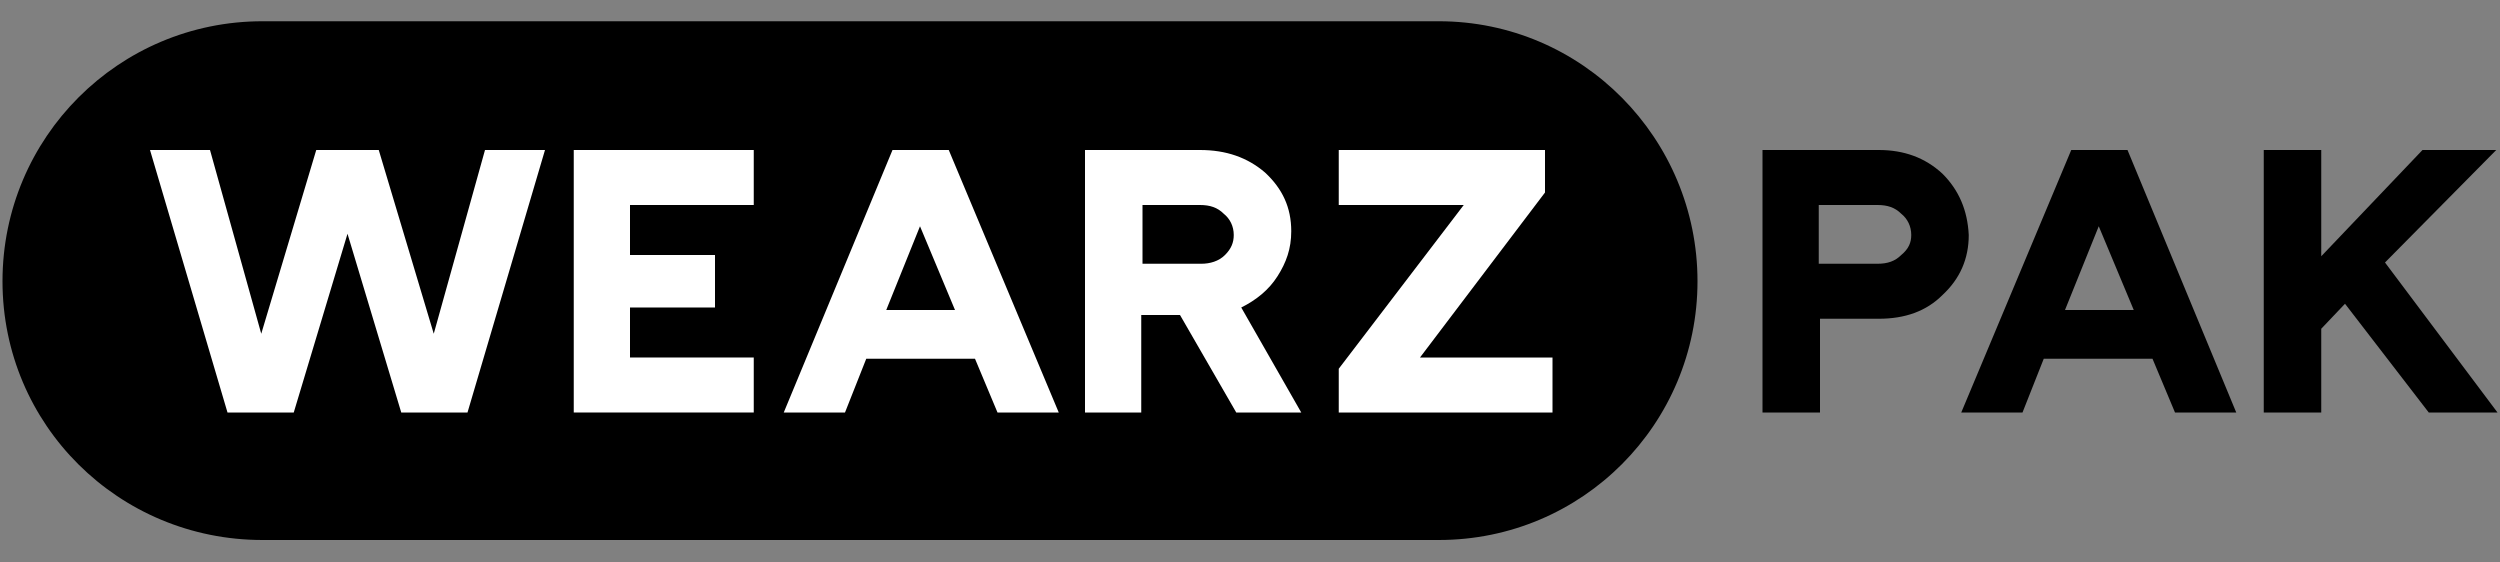 <?xml version="1.0" encoding="utf-8"?>
<!-- Generator: Adobe Illustrator 24.3.0, SVG Export Plug-In . SVG Version: 6.00 Build 0)  -->
<svg version="1.1" id="Layer_1" xmlns="http://www.w3.org/2000/svg" xmlns:xlink="http://www.w3.org/1999/xlink" x="0px" y="0px"
	 viewBox="0 0 200 45" style="enable-background:new 0 0 200 45;" xml:space="preserve">
<rect x="0" y="0" width="200" height="45" fill="#808080" stroke="none"/>
<style type="text/css">
	.st0{fill:#FFFFFF;}
</style>
<g>
	<g>
		<path d="M115.1,1.7H21C9.5,1.7,0.2,11,0.2,22.5S9.5,43.2,21,43.2h94.1c11.5,0,20.7-9.3,20.7-20.7S126.6,1.7,115.1,1.7z"/>
		<g>
			<polygon class="st0" points="34.7,26.7 30.3,12 25.3,12 20.9,26.7 16.8,12 12,12 18.2,33 23.5,33 27.8,18.7 32.1,33 37.4,33 
				43.6,12 38.8,12 			"/>
			<polygon class="st0" points="45.9,33 60.3,33 60.3,28.6 50.4,28.6 50.4,24.6 57.2,24.6 57.2,20.4 50.4,20.4 50.4,16.4 60.3,16.4 
				60.3,12 45.9,12 			"/>
			<path class="st0" d="M71.4,12L62.7,33h4.9l1.7-4.3h8.7l1.8,4.3h4.9L75.9,12H71.4z M70.9,24.8l2.7-6.7l2.8,6.7H70.9z"/>
			<path class="st0" d="M102.2,22.1c0.7-1.1,1.1-2.2,1.1-3.6c0-1.9-0.7-3.4-2.1-4.7C99.8,12.6,98.1,12,96,12h-9.2V33h4.5v-7.8h3.1
				l4.5,7.8h5.2l-4.8-8.4C100.5,24,101.5,23.2,102.2,22.1z M98,20.4c-0.5,0.5-1.2,0.7-1.9,0.7h-4.7v-4.7H96c0.8,0,1.4,0.2,1.9,0.7
				c0.5,0.4,0.8,1,0.8,1.7C98.7,19.4,98.5,19.9,98,20.4z"/>
			<polygon class="st0" points="113.6,28.6 123.6,15.4 123.6,12 107.1,12 107.1,16.4 117.1,16.4 107.1,29.5 107.1,33 124.2,33 
				124.2,28.6 			"/>
		</g>
	</g>
	<g>
		<path d="M155.4,13.9c-1.4-1.3-3.1-1.9-5.1-1.9H141V33h4.6v-7.5h4.7c2.1,0,3.8-0.6,5.1-1.9c1.4-1.3,2.1-2.9,2.1-4.8
			C157.4,16.8,156.7,15.2,155.4,13.9z M152.1,20.4c-0.5,0.5-1.1,0.7-1.9,0.7h-4.7v-4.7h4.7c0.8,0,1.4,0.2,1.9,0.7
			c0.5,0.4,0.8,1,0.8,1.7C152.9,19.4,152.7,19.9,152.1,20.4z"/>
		<path d="M165.7,12L156.9,33h4.9l1.7-4.3h8.7l1.8,4.3h4.9L170.2,12H165.7z M165.2,24.8l2.7-6.7l2.8,6.7H165.2z"/>
		<polygon points="190.8,21 199.7,12 193.8,12 185.7,20.5 185.7,12 181.1,12 181.1,33 185.7,33 185.7,26.3 187.6,24.3 194.3,33 
			199.8,33 		"/>
	</g>
</g>
</svg>
